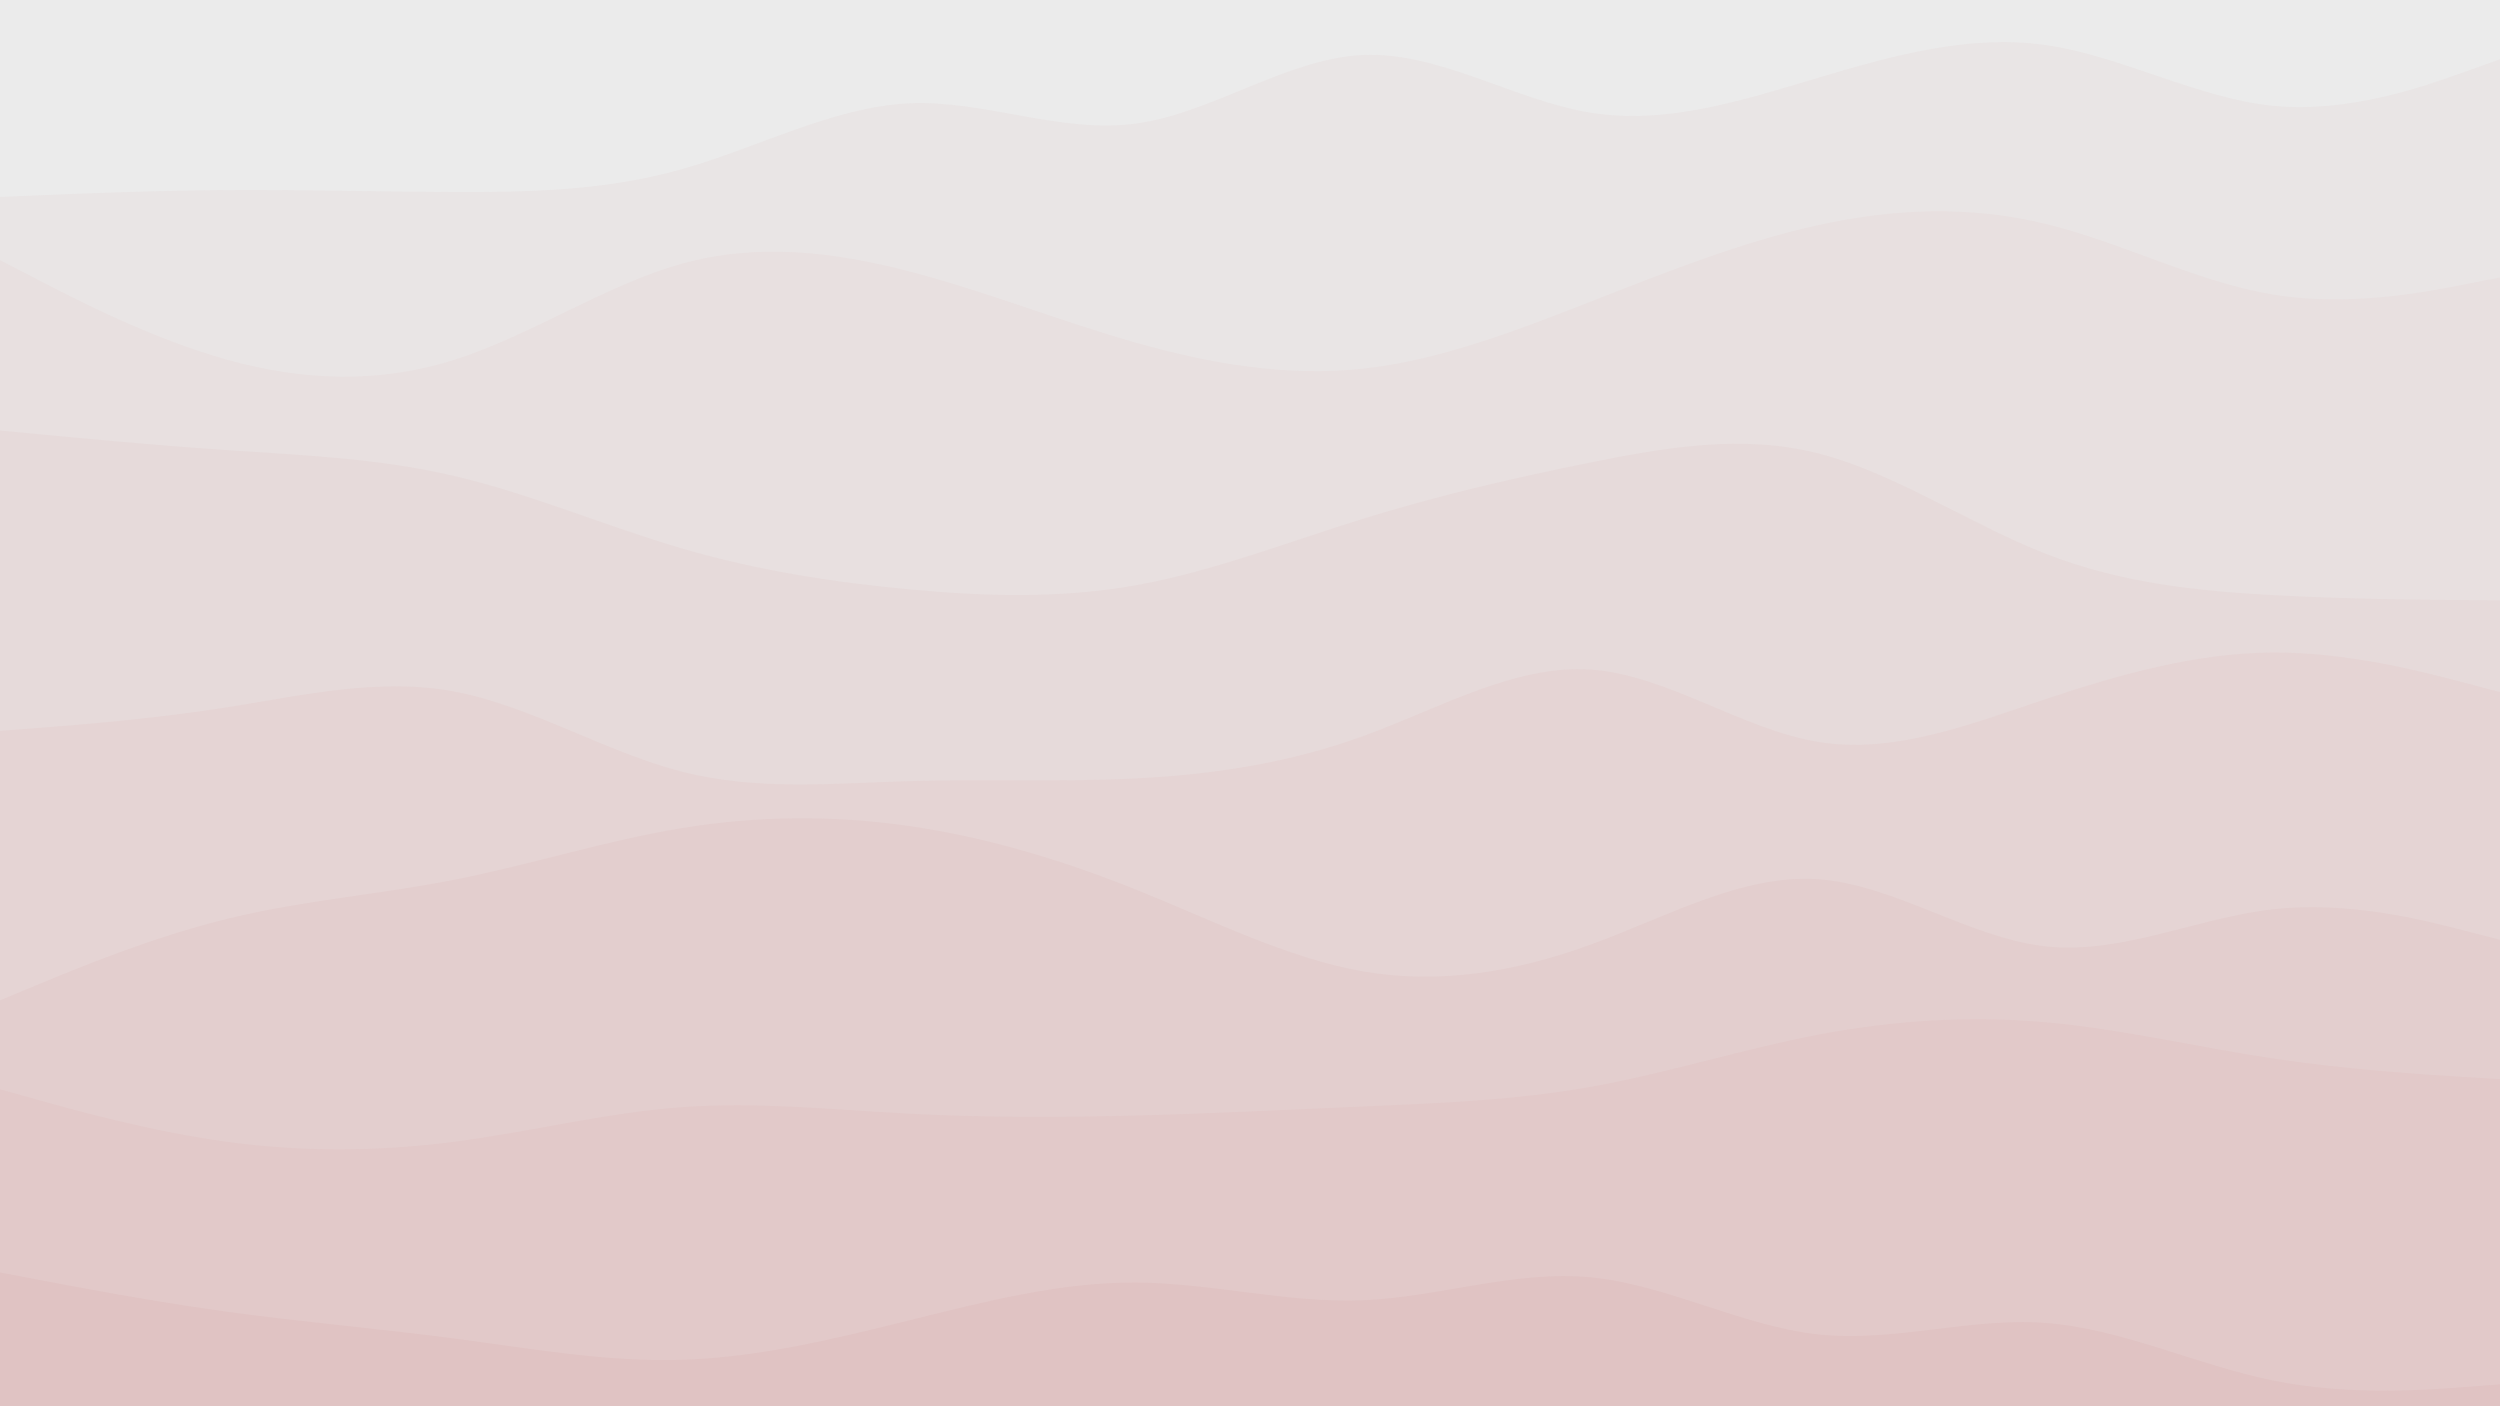 <svg xmlns="http://www.w3.org/2000/svg" viewBox="0 0 1920 1080"><g transform="
          rotate(0 960 540) 
          translate(-0 -0)
          scale(1)
        "><rect width="1920" height="1080" fill="rgb(235, 235, 235)"></rect><g transform="translate(0, 0)"><path fill="rgb(233, 229, 229)" fill-opacity="1" d="M0,151.261L29.091,150.032C58.182,148.803,116.364,146.345,174.545,145.963C232.727,145.582,290.909,147.279,349.091,147.469C407.273,147.66,465.455,146.345,523.636,129.936C581.818,113.526,640,82.021,698.182,79.361C756.364,76.7,814.545,102.883,872.727,94.858C930.909,86.834,989.091,44.601,1047.273,42.206C1105.455,39.811,1163.636,77.253,1221.818,86.58C1280,95.906,1338.182,77.116,1396.364,59.724C1454.545,42.332,1512.727,26.338,1570.909,34.594C1629.091,42.85,1687.273,75.355,1745.455,81.216C1803.636,87.078,1861.818,66.294,1890.909,55.903L1920,45.511L1920,1080L1890.909,1080C1861.818,1080,1803.636,1080,1745.455,1080C1687.273,1080,1629.091,1080,1570.909,1080C1512.727,1080,1454.545,1080,1396.364,1080C1338.182,1080,1280,1080,1221.818,1080C1163.636,1080,1105.455,1080,1047.273,1080C989.091,1080,930.909,1080,872.727,1080C814.545,1080,756.364,1080,698.182,1080C640,1080,581.818,1080,523.636,1080C465.455,1080,407.273,1080,349.091,1080C290.909,1080,232.727,1080,174.545,1080C116.364,1080,58.182,1080,29.091,1080L0,1080Z"></path></g><g transform="translate(0, 154.286)"><path fill="rgb(232, 224, 224)" fill-opacity="1" d="M0,45.445L29.091,60.535C58.182,75.625,116.364,105.805,174.545,122.013C232.727,138.222,290.909,140.459,349.091,122.004C407.273,103.548,465.455,64.398,523.636,48.267C581.818,32.136,640,39.022,698.182,54.117C756.364,69.211,814.545,92.514,872.727,108.999C930.909,125.483,989.091,135.15,1047.273,128.792C1105.455,122.434,1163.636,100.051,1221.818,77.277C1280,54.503,1338.182,31.338,1396.364,18.585C1454.545,5.831,1512.727,3.489,1570.909,17.605C1629.091,31.722,1687.273,62.296,1745.455,71.907C1803.636,81.517,1861.818,70.163,1890.909,64.486L1920,58.809L1920,925.714L1890.909,925.714C1861.818,925.714,1803.636,925.714,1745.455,925.714C1687.273,925.714,1629.091,925.714,1570.909,925.714C1512.727,925.714,1454.545,925.714,1396.364,925.714C1338.182,925.714,1280,925.714,1221.818,925.714C1163.636,925.714,1105.455,925.714,1047.273,925.714C989.091,925.714,930.909,925.714,872.727,925.714C814.545,925.714,756.364,925.714,698.182,925.714C640,925.714,581.818,925.714,523.636,925.714C465.455,925.714,407.273,925.714,349.091,925.714C290.909,925.714,232.727,925.714,174.545,925.714C116.364,925.714,58.182,925.714,29.091,925.714L0,925.714Z"></path></g><g transform="translate(0, 308.571)"><path fill="rgb(230, 218, 218)" fill-opacity="1" d="M0,22.064L29.091,24.842C58.182,27.62,116.364,33.177,174.545,37.118C232.727,41.059,290.909,43.385,349.091,57.024C407.273,70.663,465.455,95.615,523.636,112.607C581.818,129.6,640,138.632,698.182,144.051C756.364,149.469,814.545,151.272,872.727,140.839C930.909,130.405,989.091,107.735,1047.273,89.698C1105.455,71.661,1163.636,58.257,1221.818,46.559C1280,34.86,1338.182,24.867,1396.364,39.631C1454.545,54.396,1512.727,93.919,1570.909,116.643C1629.091,139.367,1687.273,145.291,1745.455,148.463C1803.636,151.636,1861.818,152.056,1890.909,152.266L1920,152.476L1920,771.429L1890.909,771.429C1861.818,771.429,1803.636,771.429,1745.455,771.429C1687.273,771.429,1629.091,771.429,1570.909,771.429C1512.727,771.429,1454.545,771.429,1396.364,771.429C1338.182,771.429,1280,771.429,1221.818,771.429C1163.636,771.429,1105.455,771.429,1047.273,771.429C989.091,771.429,930.909,771.429,872.727,771.429C814.545,771.429,756.364,771.429,698.182,771.429C640,771.429,581.818,771.429,523.636,771.429C465.455,771.429,407.273,771.429,349.091,771.429C290.909,771.429,232.727,771.429,174.545,771.429C116.364,771.429,58.182,771.429,29.091,771.429L0,771.429Z"></path></g><g transform="translate(0, 462.857)"><path fill="rgb(229, 212, 212)" fill-opacity="1" d="M0,98.46L29.091,96.219C58.182,93.978,116.364,89.496,174.545,80.339C232.727,71.182,290.909,57.35,349.091,68.276C407.273,79.201,465.455,114.885,523.636,129.766C581.818,144.647,640,138.725,698.182,137.041C756.364,135.358,814.545,137.913,872.727,134.949C930.909,131.984,989.091,123.501,1047.273,102.338C1105.455,81.175,1163.636,47.332,1221.818,51.385C1280,55.438,1338.182,97.386,1396.364,106.916C1454.545,116.447,1512.727,93.56,1570.909,74.098C1629.091,54.637,1687.273,38.601,1745.455,38.27C1803.636,37.94,1861.818,53.315,1890.909,61.002L1920,68.69L1920,617.143L1890.909,617.143C1861.818,617.143,1803.636,617.143,1745.455,617.143C1687.273,617.143,1629.091,617.143,1570.909,617.143C1512.727,617.143,1454.545,617.143,1396.364,617.143C1338.182,617.143,1280,617.143,1221.818,617.143C1163.636,617.143,1105.455,617.143,1047.273,617.143C989.091,617.143,930.909,617.143,872.727,617.143C814.545,617.143,756.364,617.143,698.182,617.143C640,617.143,581.818,617.143,523.636,617.143C465.455,617.143,407.273,617.143,349.091,617.143C290.909,617.143,232.727,617.143,174.545,617.143C116.364,617.143,58.182,617.143,29.091,617.143L0,617.143Z"></path></g><g transform="translate(0, 617.143)"><path fill="rgb(227, 206, 206)" fill-opacity="1" d="M0,151.116L29.091,139.026C58.182,126.936,116.364,102.757,174.545,88.508C232.727,74.26,290.909,69.943,349.091,58.47C407.273,46.997,465.455,28.369,523.636,18.834C581.818,9.299,640,8.857,698.182,17.245C756.364,25.632,814.545,42.848,872.727,66.182C930.909,89.515,989.091,118.965,1047.273,128.95C1105.455,138.936,1163.636,129.458,1221.818,108.236C1280,87.013,1338.182,54.047,1396.364,58.103C1454.545,62.159,1512.727,103.238,1570.909,109.655C1629.091,116.072,1687.273,87.827,1745.455,81.207C1803.636,74.587,1861.818,89.593,1890.909,97.096L1920,104.599L1920,462.857L1890.909,462.857C1861.818,462.857,1803.636,462.857,1745.455,462.857C1687.273,462.857,1629.091,462.857,1570.909,462.857C1512.727,462.857,1454.545,462.857,1396.364,462.857C1338.182,462.857,1280,462.857,1221.818,462.857C1163.636,462.857,1105.455,462.857,1047.273,462.857C989.091,462.857,930.909,462.857,872.727,462.857C814.545,462.857,756.364,462.857,698.182,462.857C640,462.857,581.818,462.857,523.636,462.857C465.455,462.857,407.273,462.857,349.091,462.857C290.909,462.857,232.727,462.857,174.545,462.857C116.364,462.857,58.182,462.857,29.091,462.857L0,462.857Z"></path></g><g transform="translate(0, 771.429)"><path fill="rgb(226, 201, 201)" fill-opacity="1" d="M0,65.128L29.091,73.252C58.182,81.376,116.364,97.624,174.545,105.527C232.727,113.431,290.909,112.99,349.091,105.409C407.273,97.829,465.455,83.108,523.636,78.861C581.818,74.613,640,80.838,698.182,83.881C756.364,86.924,814.545,86.784,872.727,85.27C930.909,83.756,989.091,80.868,1047.273,78.333C1105.455,75.798,1163.636,73.617,1221.818,63.24C1280,52.862,1338.182,34.288,1396.364,23.196C1454.545,12.105,1512.727,8.496,1570.909,13.649C1629.091,18.803,1687.273,32.718,1745.455,41.466C1803.636,50.214,1861.818,53.795,1890.909,55.585L1920,57.375L1920,308.571L1890.909,308.571C1861.818,308.571,1803.636,308.571,1745.455,308.571C1687.273,308.571,1629.091,308.571,1570.909,308.571C1512.727,308.571,1454.545,308.571,1396.364,308.571C1338.182,308.571,1280,308.571,1221.818,308.571C1163.636,308.571,1105.455,308.571,1047.273,308.571C989.091,308.571,930.909,308.571,872.727,308.571C814.545,308.571,756.364,308.571,698.182,308.571C640,308.571,581.818,308.571,523.636,308.571C465.455,308.571,407.273,308.571,349.091,308.571C290.909,308.571,232.727,308.571,174.545,308.571C116.364,308.571,58.182,308.571,29.091,308.571L0,308.571Z"></path></g><g transform="translate(0, 925.714)"><path fill="rgb(224, 195, 195)" fill-opacity="1" d="M0,51.502L29.091,57.054C58.182,62.607,116.364,73.712,174.545,81.713C232.727,89.715,290.909,94.614,349.091,102.283C407.273,109.953,465.455,120.392,523.636,118.61C581.818,116.827,640,102.821,698.182,88.339C756.364,73.857,814.545,58.898,872.727,59.271C930.909,59.644,989.091,75.349,1047.273,72.854C1105.455,70.36,1163.636,49.666,1221.818,55.282C1280,60.898,1338.182,92.825,1396.364,99.092C1454.545,105.359,1512.727,85.966,1570.909,90.287C1629.091,94.607,1687.273,122.641,1745.455,134.456C1803.636,146.271,1861.818,141.867,1890.909,139.665L1920,137.463L1920,154.286L1890.909,154.286C1861.818,154.286,1803.636,154.286,1745.455,154.286C1687.273,154.286,1629.091,154.286,1570.909,154.286C1512.727,154.286,1454.545,154.286,1396.364,154.286C1338.182,154.286,1280,154.286,1221.818,154.286C1163.636,154.286,1105.455,154.286,1047.273,154.286C989.091,154.286,930.909,154.286,872.727,154.286C814.545,154.286,756.364,154.286,698.182,154.286C640,154.286,581.818,154.286,523.636,154.286C465.455,154.286,407.273,154.286,349.091,154.286C290.909,154.286,232.727,154.286,174.545,154.286C116.364,154.286,58.182,154.286,29.091,154.286L0,154.286Z"></path></g></g></svg>